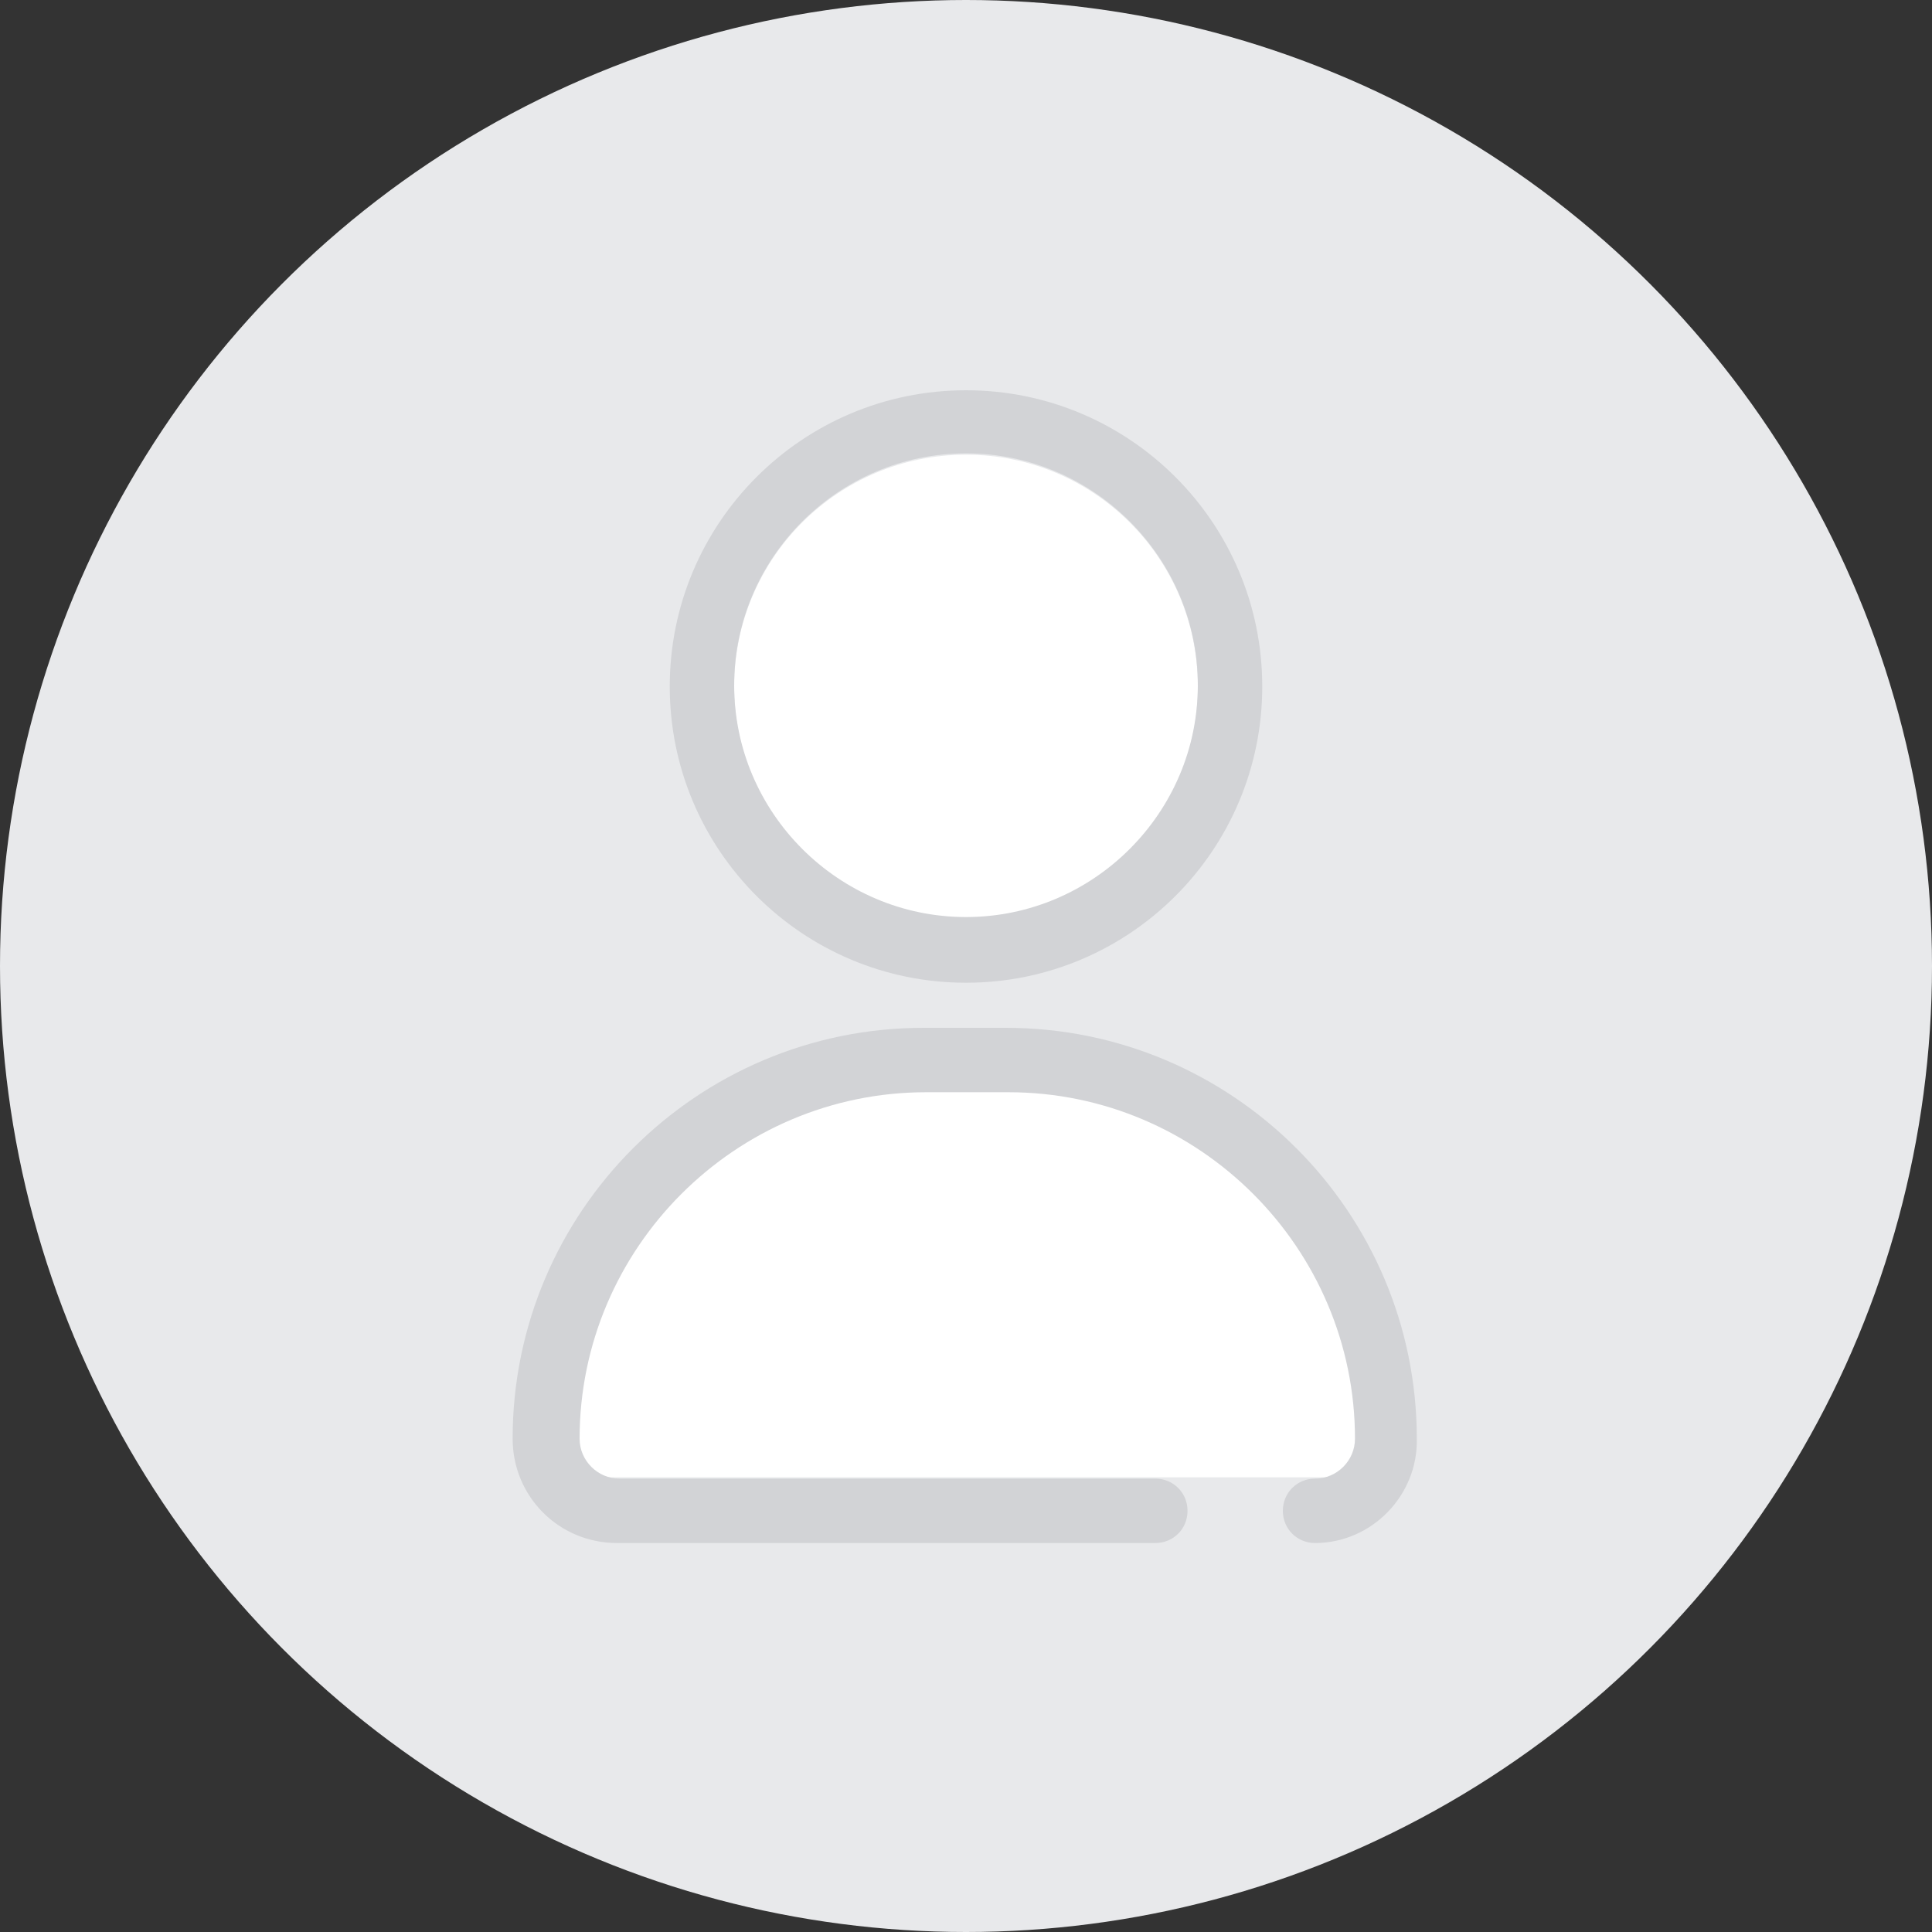 <svg xmlns="http://www.w3.org/2000/svg" width="80" height="80" viewBox="0 0 80 80">
    <rect x="0" y="0" width="80" height="80" fill="#333333" stroke="none"/>
    <g fill="none" fill-rule="evenodd">
        <circle cx="40" cy="40" r="40" fill="#E8E9EB"/>
        <path fill="#FFF" d="M45.547 45.173c5.973 0 10.773 4.854 10.773 10.774v5.226H23.68V56c0-5.973 4.853-10.827 10.773-10.827h11.094zM40 18.827c5.302 0 9.6 4.298 9.6 9.6s-4.298 9.6-9.6 9.6-9.6-4.298-9.6-9.6 4.298-9.6 9.6-9.6z"/>
        <path fill="#D2D3D6" d="M40 40.693c-6.773 0-12.267-5.493-12.267-12.266 0-6.774 5.494-12.267 12.267-12.267s12.267 5.493 12.267 12.267c0 6.773-5.494 12.266-12.267 12.266zm0-21.92c-5.28 0-9.6 4.32-9.6 9.6 0 5.28 4.32 9.6 9.6 9.6 5.28 0 9.6-4.32 9.6-9.6 0-5.28-4.32-9.6-9.6-9.6zm14.453 45.12c-.746 0-1.333-.586-1.333-1.333s.587-1.333 1.333-1.333c.907 0 1.654-.747 1.654-1.654 0-7.893-6.454-14.346-14.347-14.346h-3.413C30.453 45.227 24 51.68 24 59.573c0 .907.747 1.654 1.653 1.654H47.84c.747 0 1.333.586 1.333 1.333s-.586 1.333-1.333 1.333H25.547c-2.4 0-4.32-1.92-4.32-4.32 0-9.386 7.626-17.013 17.013-17.013h3.413c9.387 0 17.014 7.627 17.014 17.013.053 2.347-1.867 4.32-4.214 4.32z"/>
    </g>
</svg>
